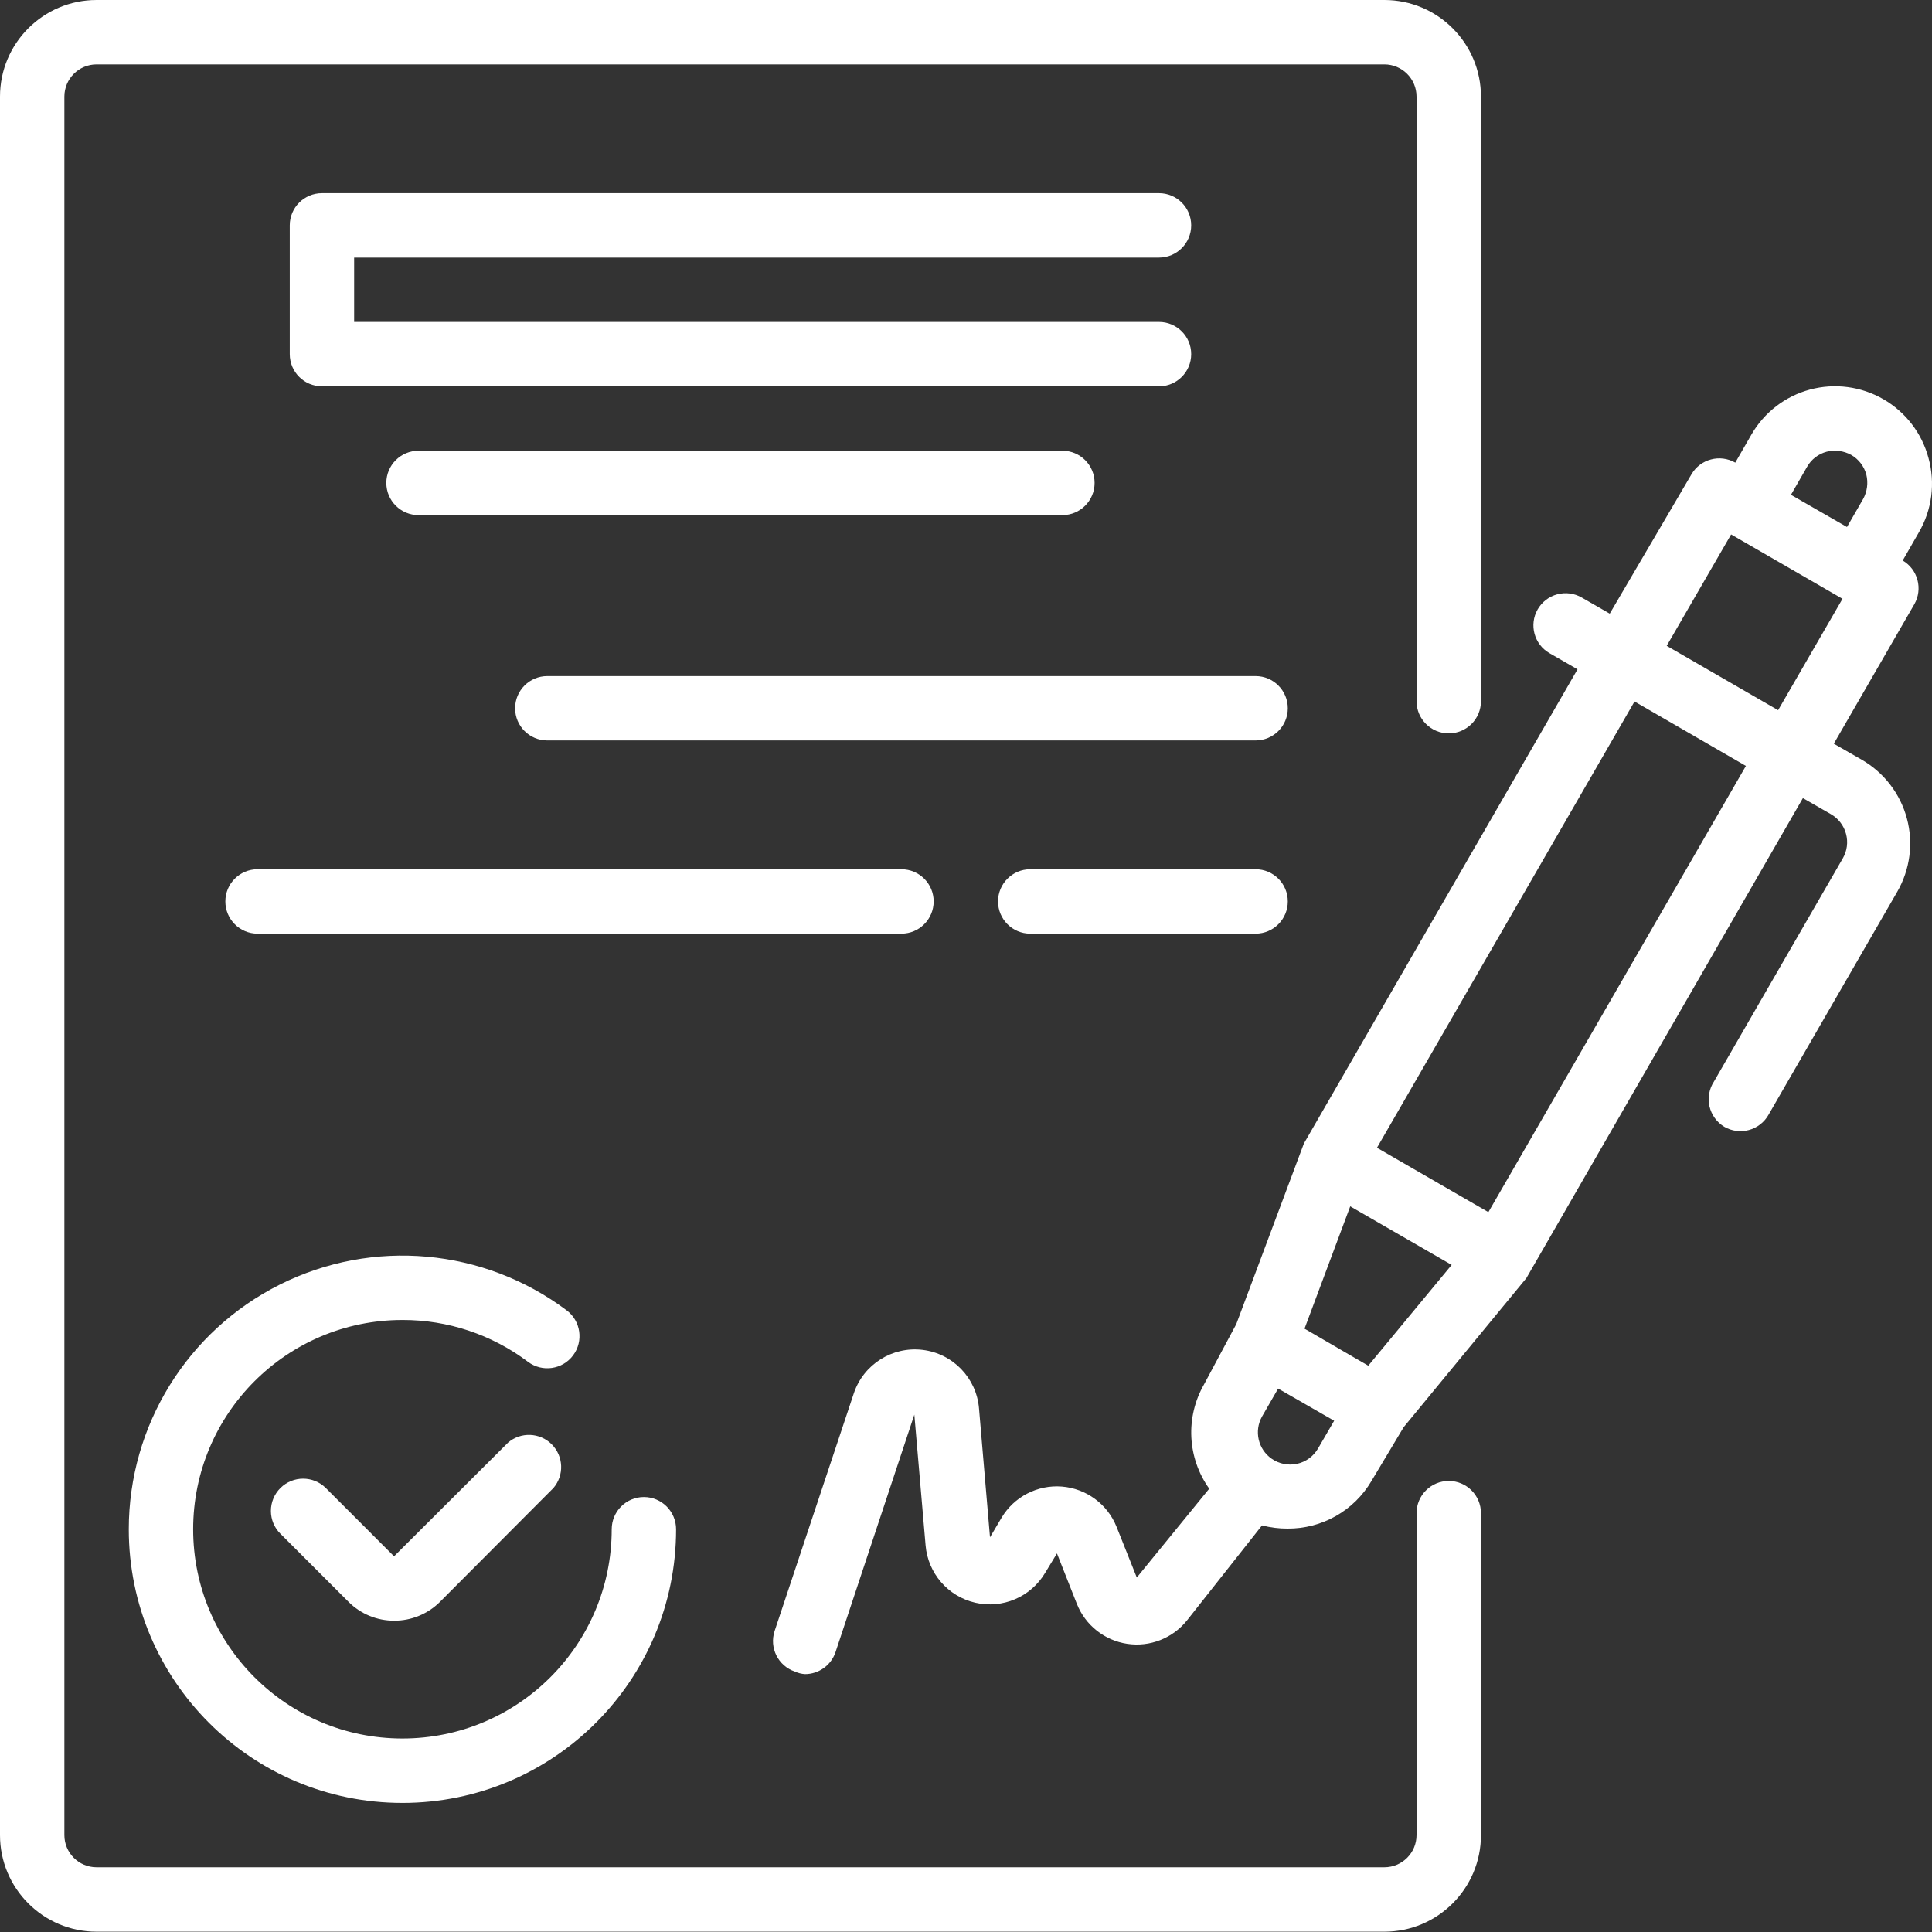 <svg width="50" height="50" viewBox="0 0 50 50" fill="none" xmlns="http://www.w3.org/2000/svg">
<rect x="0" y="0" width="50" height="50" fill="#333333" stroke="none"/>
<path d="M49.908 11.848C49.736 11.208 49.316 10.663 48.742 10.332C48.167 10 47.483 9.91 46.842 10.082C46.202 10.254 45.656 10.674 45.326 11.248L44.909 11.973C44.513 11.746 44.007 11.88 43.776 12.273L41.66 15.881L40.935 15.464C40.743 15.353 40.514 15.323 40.3 15.381C40.086 15.439 39.903 15.58 39.793 15.773C39.567 16.171 39.705 16.677 40.102 16.905L40.826 17.322L33.744 29.595L31.994 34.27L31.161 35.827C30.674 36.676 30.726 37.731 31.295 38.527L29.42 40.826L28.895 39.51C28.659 38.924 28.11 38.522 27.48 38.472C26.85 38.423 26.246 38.734 25.921 39.277L25.621 39.785L25.337 36.452C25.272 35.664 24.662 35.03 23.877 34.935C23.091 34.84 22.347 35.311 22.096 36.061L20.047 42.21C19.904 42.645 20.138 43.113 20.572 43.26C20.653 43.297 20.74 43.32 20.83 43.326C21.188 43.327 21.507 43.099 21.622 42.76L23.663 36.611L23.954 39.993C24.015 40.715 24.533 41.315 25.239 41.478C25.944 41.642 26.674 41.331 27.045 40.71L27.354 40.202L27.87 41.51C28.09 42.061 28.586 42.455 29.173 42.542C29.76 42.63 30.349 42.398 30.72 41.935L32.661 39.477C32.876 39.533 33.097 39.561 33.32 39.56C34.213 39.567 35.042 39.097 35.494 38.327L36.327 36.935L39.502 33.078L46.659 20.655L47.384 21.071C47.577 21.182 47.718 21.365 47.775 21.58C47.833 21.794 47.803 22.021 47.692 22.213L44.359 27.987C44.234 28.177 44.191 28.41 44.241 28.632C44.292 28.853 44.431 29.045 44.626 29.162C44.818 29.273 45.047 29.303 45.261 29.245C45.475 29.187 45.657 29.047 45.767 28.854L49.1 23.08C49.432 22.505 49.523 21.821 49.35 21.18C49.178 20.54 48.758 19.994 48.184 19.663L47.459 19.247L49.542 15.639C49.769 15.243 49.635 14.738 49.242 14.506L49.658 13.781C50 13.197 50.09 12.5 49.908 11.848ZM46.767 12.081C46.877 11.888 47.06 11.747 47.276 11.69C47.489 11.637 47.716 11.667 47.909 11.773C48.102 11.884 48.243 12.067 48.3 12.281C48.353 12.495 48.324 12.722 48.217 12.915L47.8 13.639L46.35 12.806L46.767 12.081ZM35.411 35.344L34.994 35.103L33.761 34.386L34.944 31.22L37.569 32.736L35.411 35.344ZM32.911 37.752C32.559 37.507 32.451 37.035 32.661 36.66L33.078 35.936L34.528 36.769L34.111 37.486C33.994 37.688 33.798 37.832 33.57 37.883C33.342 37.933 33.103 37.886 32.911 37.752ZM38.519 31.37L35.636 29.704L42.301 18.155L45.184 19.822L38.519 31.37ZM46.017 18.38L43.134 16.714L44.801 13.831L47.684 15.497L46.017 18.38Z" fill="white"/>
<path d="M13.148 37.335L10.198 40.277L8.432 38.51C8.107 38.187 7.582 38.187 7.257 38.51C7.099 38.667 7.011 38.88 7.011 39.102C7.011 39.324 7.099 39.537 7.257 39.693L9.024 41.46C9.336 41.77 9.758 41.944 10.198 41.943C10.641 41.946 11.067 41.772 11.382 41.46L14.322 38.51C14.606 38.179 14.586 37.687 14.279 37.379C13.971 37.071 13.478 37.052 13.148 37.335Z" fill="white"/>
<path d="M3.333 39.577C3.333 43.488 6.503 46.659 10.415 46.659C14.326 46.659 17.497 43.488 17.497 39.577C17.497 39.117 17.124 38.743 16.664 38.743C16.204 38.743 15.831 39.117 15.831 39.577C15.831 42.568 13.406 44.992 10.415 44.992C7.424 44.992 4.999 42.568 4.999 39.577C4.999 36.586 7.424 34.161 10.415 34.161C11.587 34.158 12.728 34.538 13.664 35.244C14.032 35.52 14.555 35.446 14.831 35.078C15.107 34.709 15.032 34.187 14.664 33.911C12.518 32.302 9.647 32.043 7.248 33.242C4.848 34.442 3.333 36.894 3.333 39.577Z" fill="white"/>
<path d="M29.995 6.666C30.455 6.666 30.828 6.293 30.828 5.832C30.828 5.372 30.455 4.999 29.995 4.999H8.332C7.872 4.999 7.499 5.372 7.499 5.832V9.165C7.499 9.626 7.872 9.998 8.332 9.998H29.995C30.455 9.998 30.828 9.626 30.828 9.165C30.828 8.705 30.455 8.332 29.995 8.332H9.165V6.666H29.995Z" fill="white"/>
<path d="M10.832 11.665C10.371 11.665 9.998 12.038 9.998 12.498C9.998 12.958 10.371 13.331 10.832 13.331H27.495C27.955 13.331 28.328 12.958 28.328 12.498C28.328 12.038 27.955 11.665 27.495 11.665H10.832Z" fill="white"/>
<path d="M32.494 17.497H14.164C13.704 17.497 13.331 17.87 13.331 18.33C13.331 18.791 13.704 19.163 14.164 19.163H32.494C32.955 19.163 33.328 18.791 33.328 18.33C33.328 17.87 32.955 17.497 32.494 17.497Z" fill="white"/>
<path d="M24.163 23.329C24.163 22.869 23.789 22.496 23.329 22.496H6.665C6.205 22.496 5.832 22.869 5.832 23.329C5.832 23.79 6.205 24.163 6.665 24.163H23.329C23.789 24.163 24.163 23.79 24.163 23.329Z" fill="white"/>
<path d="M32.495 22.496H26.662C26.202 22.496 25.829 22.869 25.829 23.329C25.829 23.79 26.202 24.163 26.662 24.163H32.495C32.955 24.163 33.328 23.79 33.328 23.329C33.328 22.869 32.955 22.496 32.495 22.496Z" fill="white"/>
<path d="M37.494 38.327C37.033 38.327 36.66 38.7 36.66 39.16V47.492C36.66 47.952 36.287 48.325 35.827 48.325H2.5C2.039 48.325 1.666 47.952 1.666 47.492V2.5C1.666 2.039 2.039 1.666 2.5 1.666H35.827C36.287 1.666 36.66 2.039 36.66 2.5V18.147C36.66 18.607 37.033 18.98 37.494 18.98C37.954 18.98 38.327 18.607 38.327 18.147V2.5C38.327 1.119 37.208 0 35.827 0H2.5C1.119 0 0 1.119 0 2.5V47.492C0 48.873 1.119 49.992 2.5 49.992H35.827C37.208 49.992 38.327 48.873 38.327 47.492V39.16C38.327 38.7 37.954 38.327 37.494 38.327Z" fill="white"/>
</svg>
